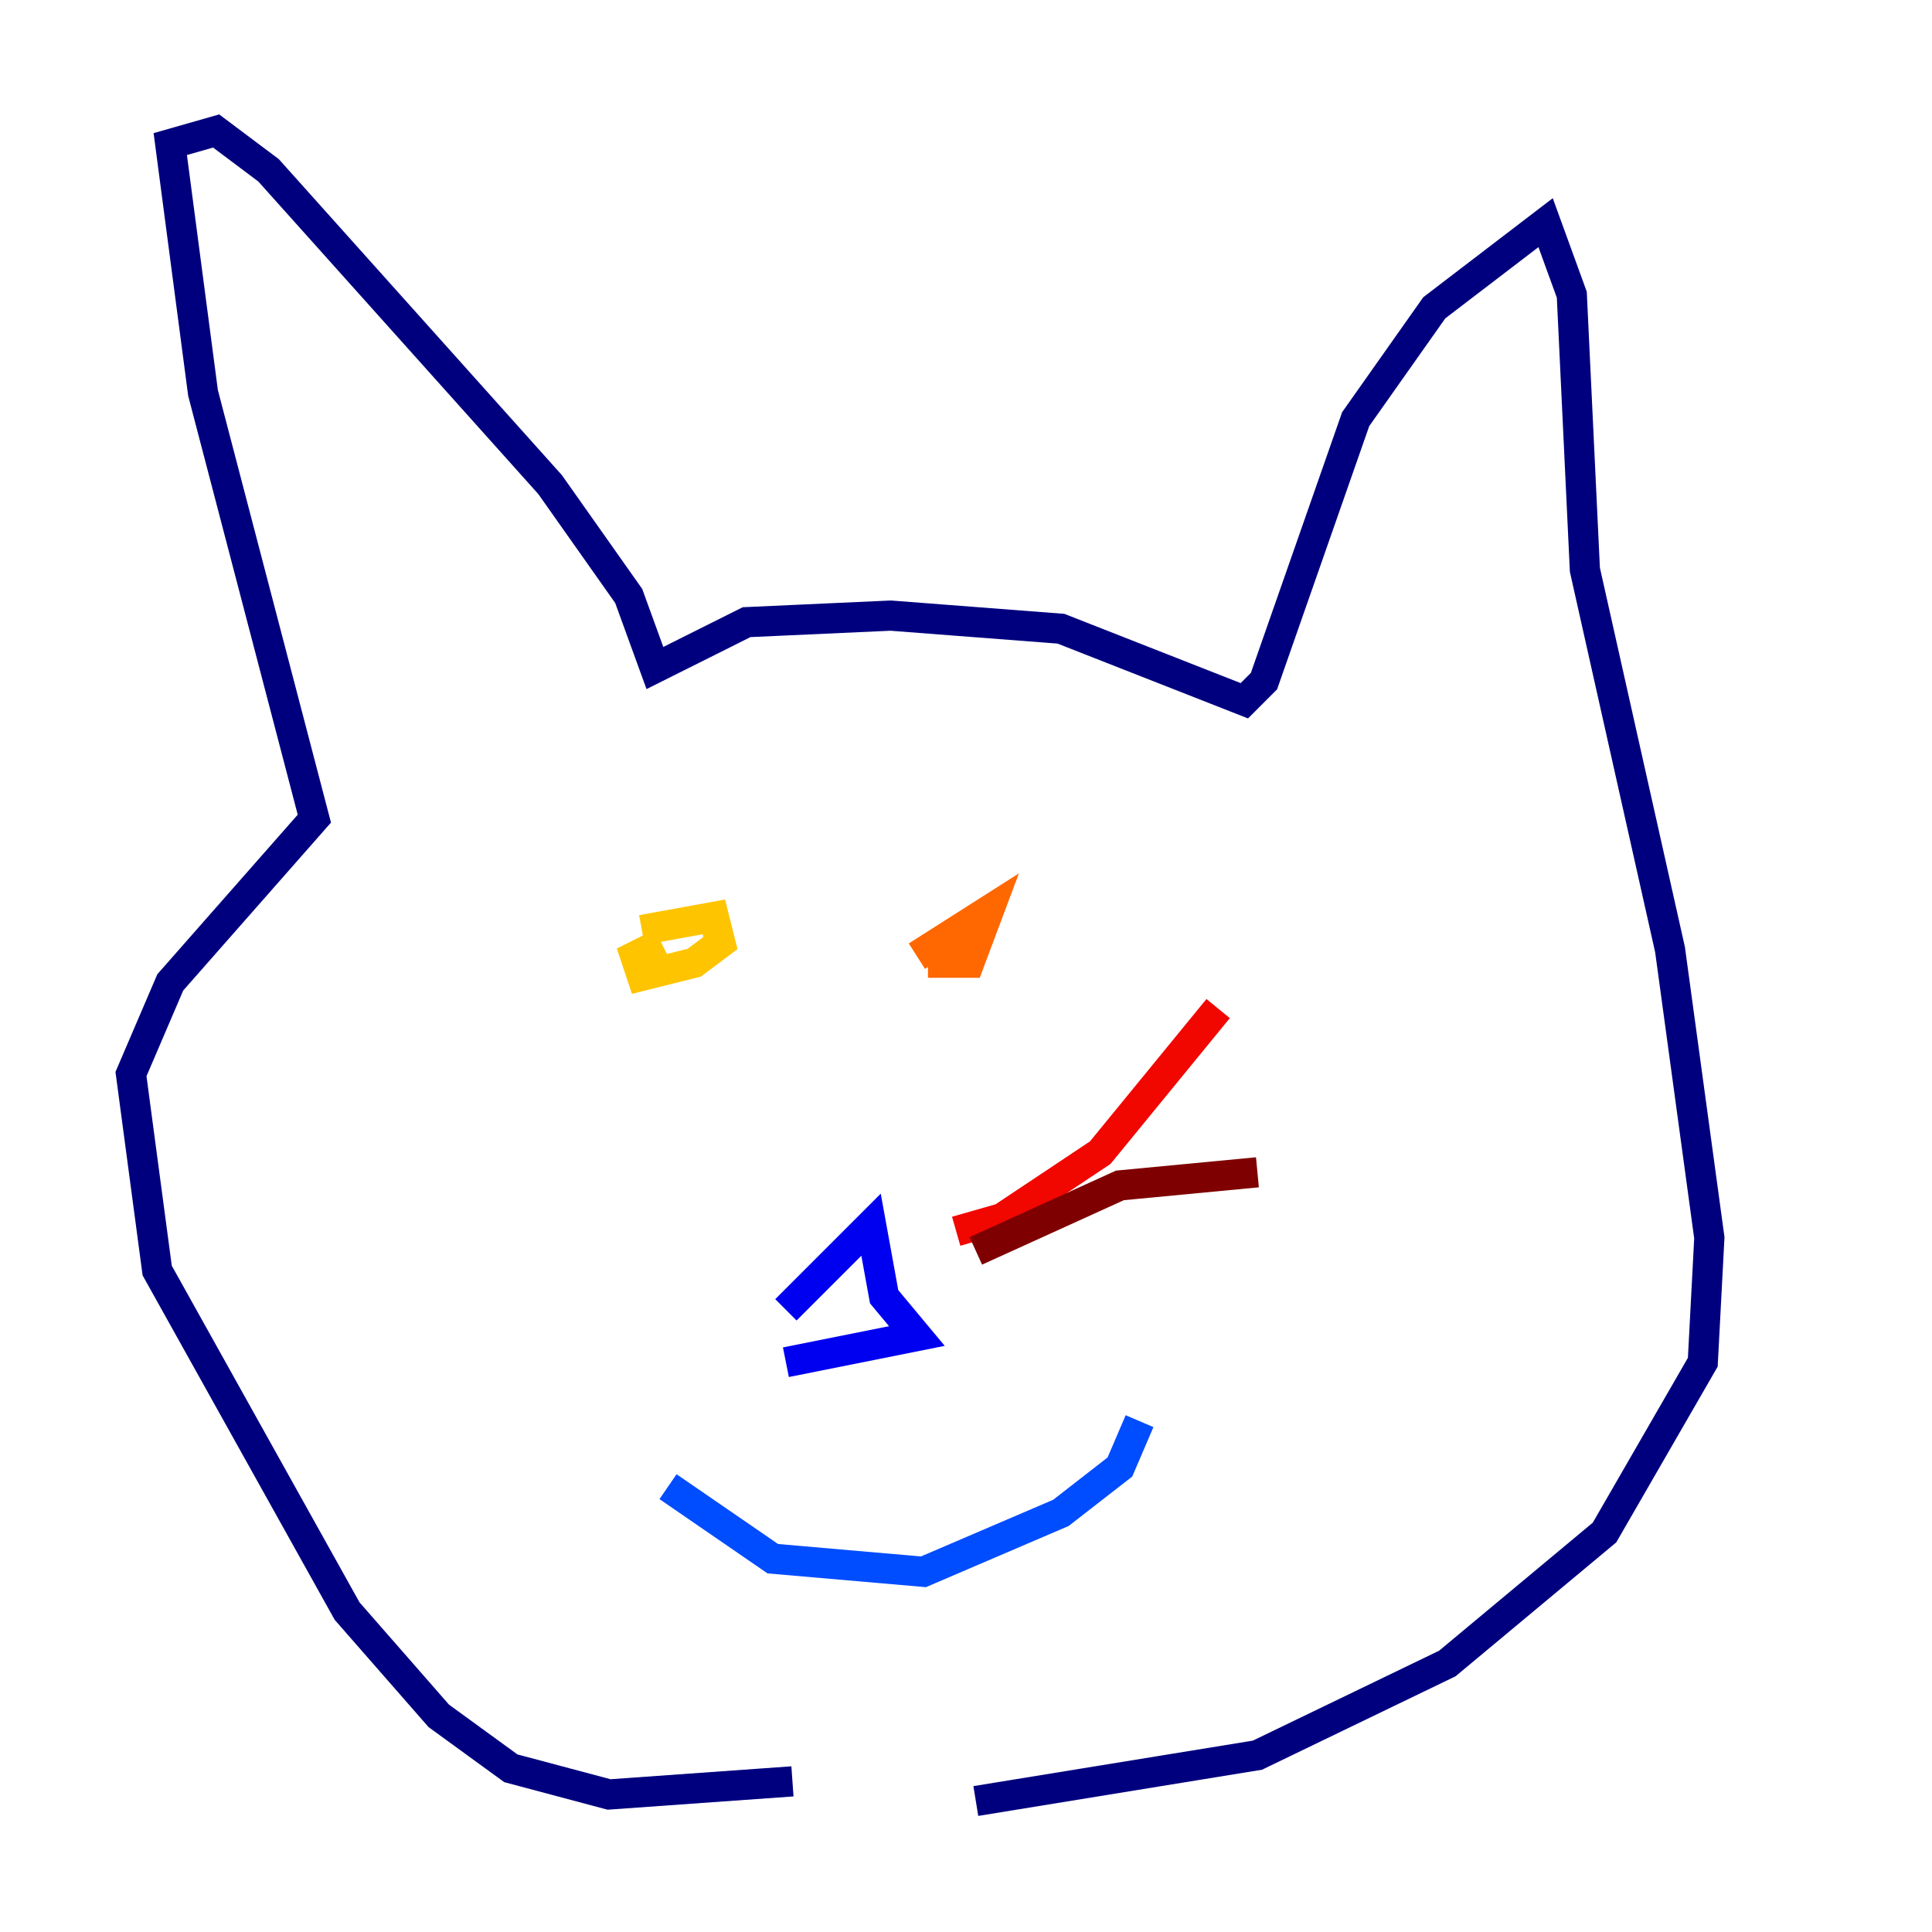 <?xml version="1.0" encoding="utf-8" ?>
<svg baseProfile="tiny" height="128" version="1.2" viewBox="0,0,128,128" width="128" xmlns="http://www.w3.org/2000/svg" xmlns:ev="http://www.w3.org/2001/xml-events" xmlns:xlink="http://www.w3.org/1999/xlink"><defs /><polyline fill="none" points="52.502,118.02 40.352,118.888 33.844,117.153 29.071,113.681 22.997,106.739 10.414,84.176 8.678,71.159 11.281,65.085 20.827,54.237 13.451,26.034 11.281,9.546 14.319,8.678 17.79,11.281 36.447,32.108 41.654,39.485 43.39,44.258 49.464,41.22 59.01,40.786 70.291,41.654 82.441,46.427 83.742,45.125 89.817,27.77 95.024,20.393 102.4,14.752 104.136,19.525 105.003,37.749 110.644,62.915 113.248,82.007 112.814,90.251 106.305,101.532 95.891,110.21 83.308,116.285 64.651,119.322" stroke="#00007f" stroke-width="2" /><polyline fill="none" points="52.068,86.78 57.709,81.139 58.576,85.912 60.746,88.515 52.068,90.251" stroke="#0000f1" stroke-width="2" /><polyline fill="none" points="44.258,98.495 51.2,103.268 61.18,104.136 70.291,100.231 74.197,97.193 75.498,94.156" stroke="#004cff" stroke-width="2" /><polyline fill="none" points="50.766,55.973 50.766,55.973" stroke="#00b0ff" stroke-width="2" /><polyline fill="none" points="63.349,61.614 63.349,61.614" stroke="#29ffcd" stroke-width="2" /><polyline fill="none" points="46.427,61.614 46.427,61.614" stroke="#7cff79" stroke-width="2" /><polyline fill="none" points="45.993,63.349 45.993,63.349" stroke="#cdff29" stroke-width="2" /><polyline fill="none" points="42.522,61.614 47.295,60.746 47.729,62.481 45.993,63.783 42.522,64.651 42.088,63.349 43.824,62.481" stroke="#ffc400" stroke-width="2" /><polyline fill="none" points="60.746,63.349 65.519,60.312 64.217,63.783 62.481,63.783 62.481,62.915" stroke="#ff6700" stroke-width="2" /><polyline fill="none" points="63.349,81.573 66.386,80.705 72.895,76.366 80.705,66.82" stroke="#f10700" stroke-width="2" /><polyline fill="none" points="64.651,82.875 74.197,78.536 83.308,77.668" stroke="#7f0000" stroke-width="2" /></svg>